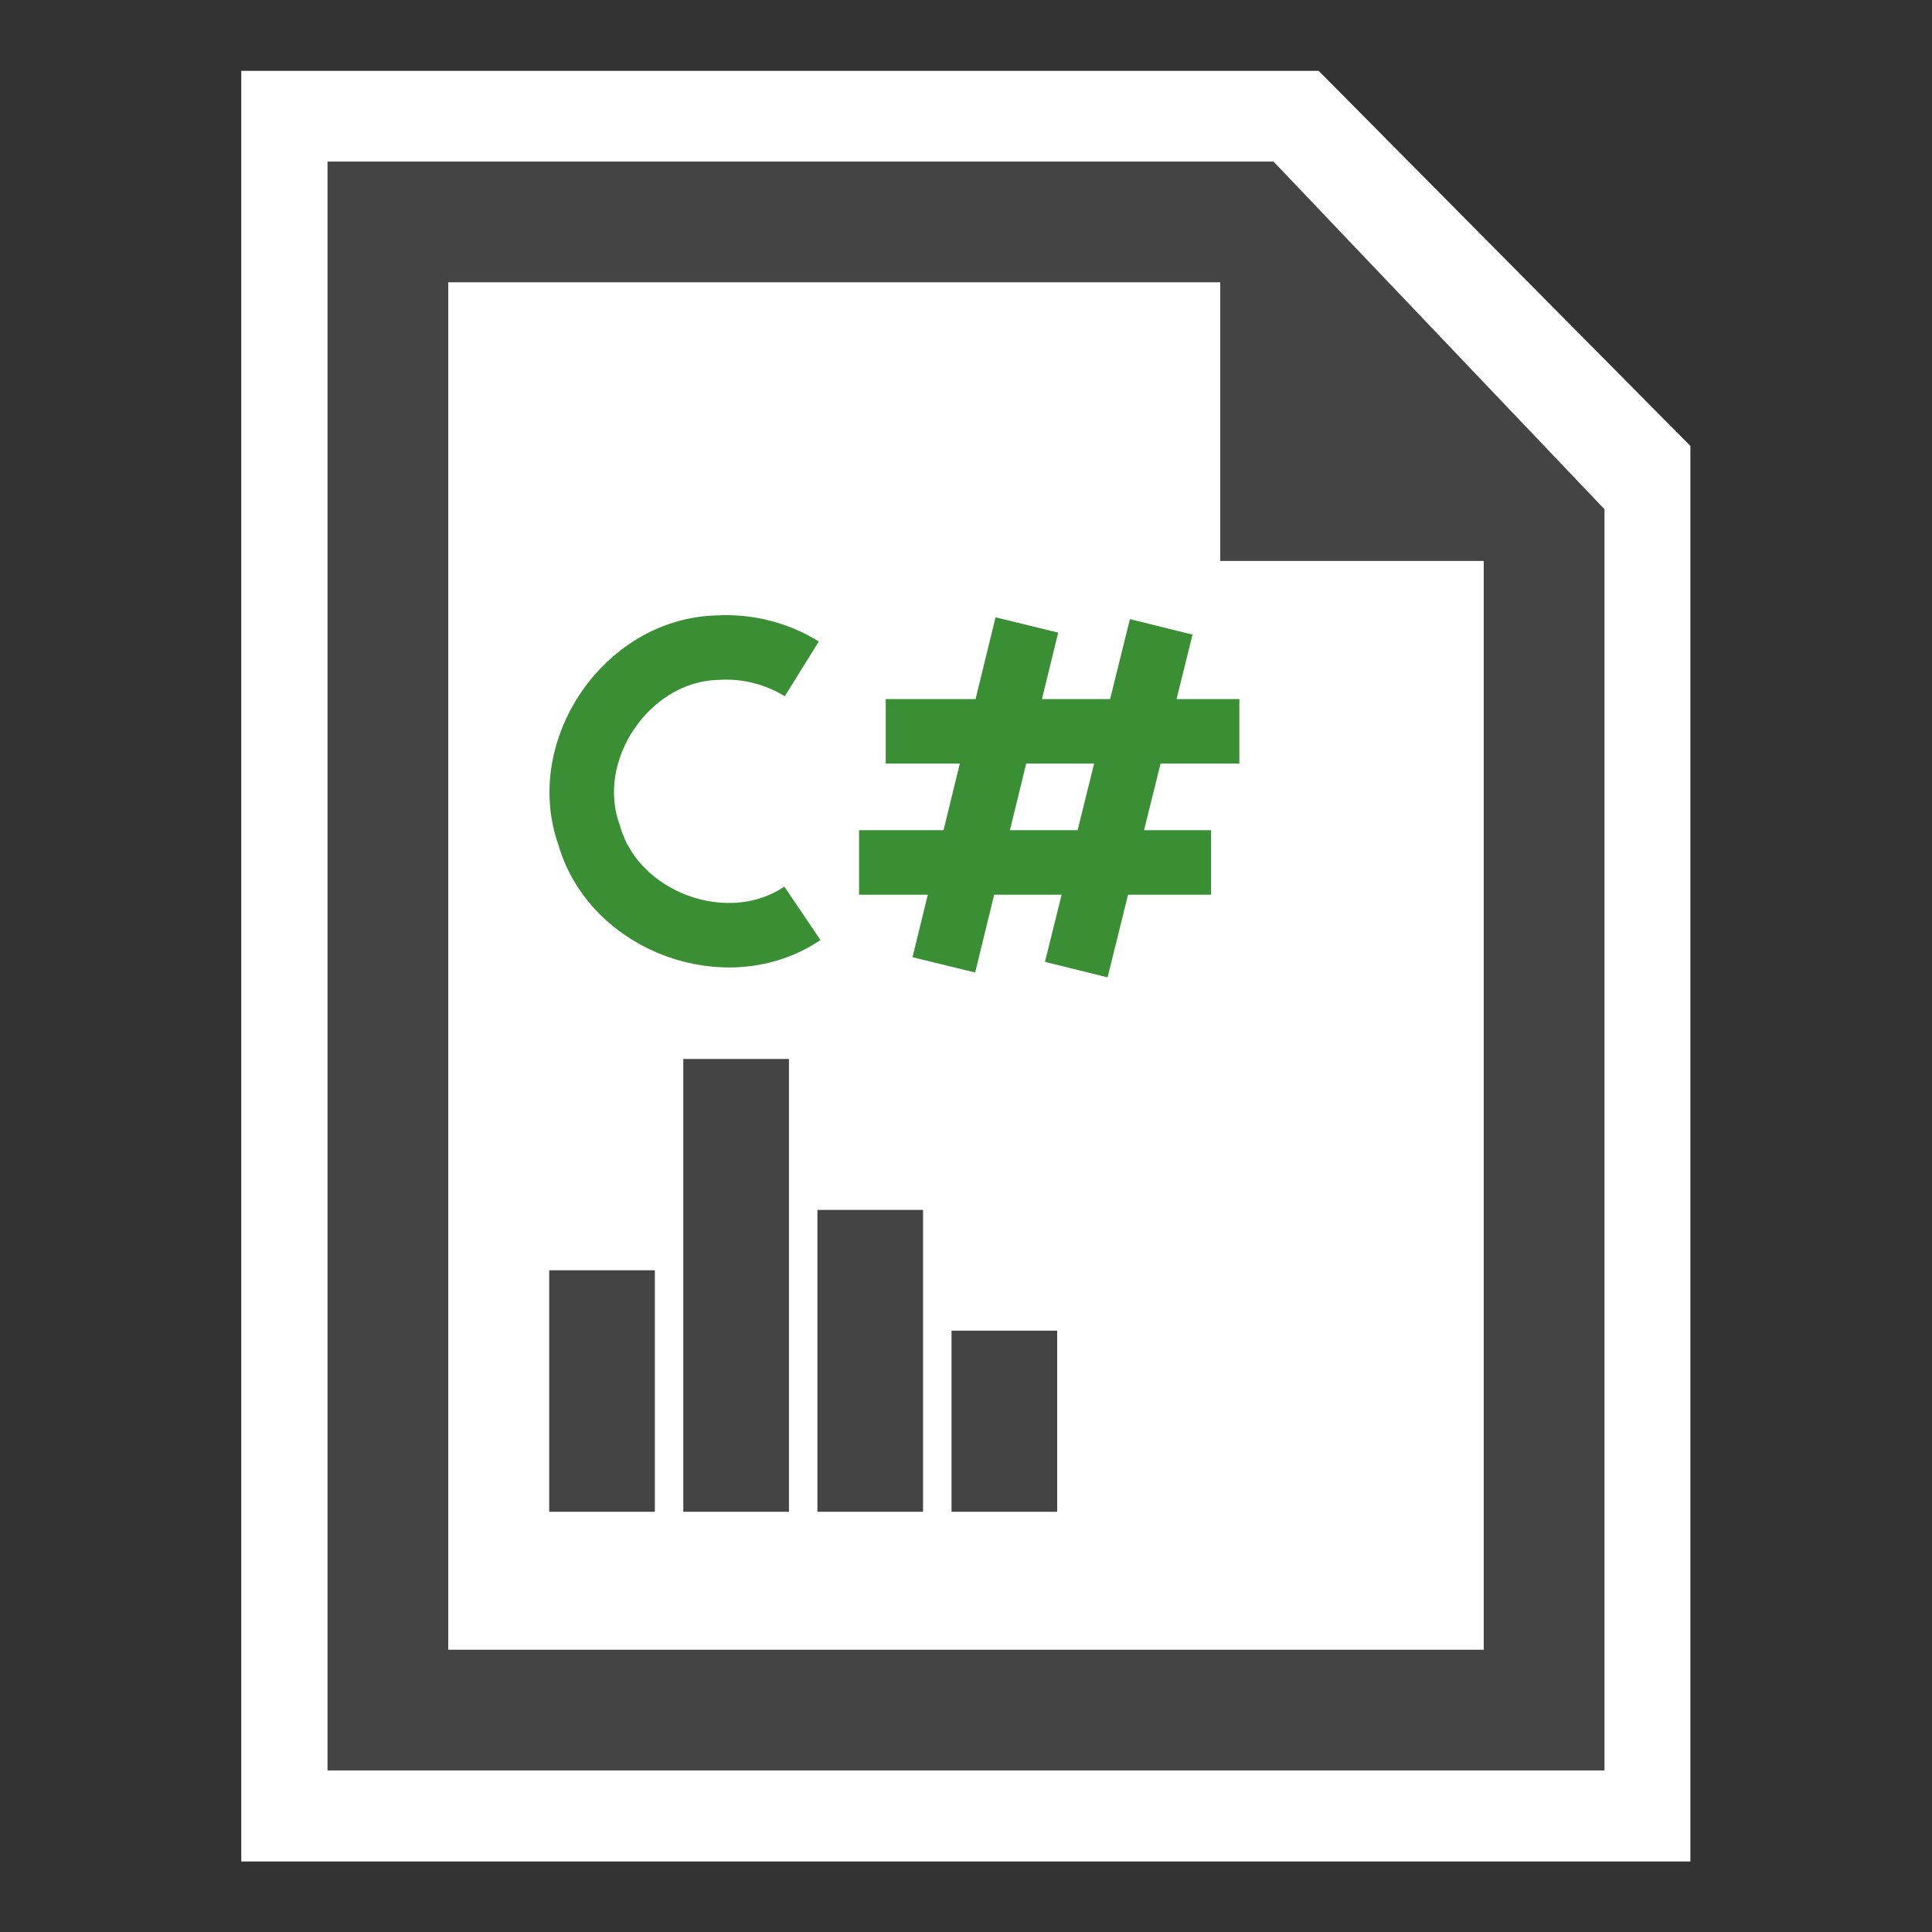 <?xml version="1.0" encoding="UTF-8" standalone="no"?>
<!-- Created with Inkscape (http://www.inkscape.org/) -->

<svg
   xmlns:dc="http://purl.org/dc/elements/1.1/"
   xmlns:cc="http://creativecommons.org/ns#"
   xmlns:rdf="http://www.w3.org/1999/02/22-rdf-syntax-ns#"
   xmlns:svg="http://www.w3.org/2000/svg"
   xmlns="http://www.w3.org/2000/svg"
   xmlns:sodipodi="http://sodipodi.sourceforge.net/DTD/sodipodi-0.dtd"
   xmlns:inkscape="http://www.inkscape.org/namespaces/inkscape"
   width="640"
   height="640"
   id="svg2"
   version="1.1"
   inkscape:version="0.92.3 (2405546, 2018-03-11)"
   sodipodi:docname="BonsaiVisualizer.svg"
   inkscape:export-filename="BonsaiVisualizer.png"
   inkscape:export-xdpi="2.4000001"
   inkscape:export-ydpi="2.4000001">
  <rect width="100%" height="100%" fill="#333333" stroke="none"/>
  <defs
     id="defs4" />
  <sodipodi:namedview
     id="base"
     pagecolor="#ffffff"
     bordercolor="#666666"
     borderopacity="1.0"
     inkscape:pageopacity="0.0"
     inkscape:pageshadow="2"
     inkscape:zoom="2.0223476"
     inkscape:cx="383.11805"
     inkscape:cy="326.41317"
     inkscape:document-units="px"
     inkscape:current-layer="layer1"
     showgrid="false"
     inkscape:window-width="3000"
     inkscape:window-height="1875"
     inkscape:window-x="-13"
     inkscape:window-y="-13"
     inkscape:window-maximized="1"
     fit-margin-top="0"
     fit-margin-left="0"
     fit-margin-right="0"
     fit-margin-bottom="0"
     units="px" />
  <g
     inkscape:label="Layer 1"
     inkscape:groupmode="layer"
     id="layer1"
     transform="translate(2257.711,-934.051)">
    <g
       id="g1025"
       transform="matrix(1.041,0,0,1,79.388,0.052)">
      <path
         sodipodi:nodetypes="cccccc"
         inkscape:connector-curvature="0"
         id="rect3007-2"
         d="M -2167.677,958.067 V 1550.034 H -1707.746 V 1081.951 L -1825.692,958.067 Z"
         style="fill:#ffffff;stroke:#ffffff;stroke-width:1.201" />
      <path
         sodipodi:nodetypes="cccc"
         inkscape:connector-curvature="0"
         id="path3809-8"
         d="M -1824.571,963.854 V 1080.926 H -1711.944 Z"
         style="fill:#ffffff;stroke:#ffffff;stroke-width:1.201" />
    </g>
    <g
       id="g982">
      <path
         sodipodi:nodetypes="cccccc"
         inkscape:connector-curvature="0"
         id="rect3007"
         d="M -2129.218,1007.567 V 1500.535 H -1746.205 V 1110.733 L -1844.426,1007.567 Z"
         style="fill:#ffffff;stroke:#444444;stroke-width:40" />
      <path
         sodipodi:nodetypes="cccc"
         inkscape:connector-curvature="0"
         id="path3809"
         d="M -1843.493,1012.385 V 1109.879 H -1749.701 Z"
         style="fill:#444444;stroke:#444444;stroke-width:20" />
    </g>
    <path
       inkscape:connector-curvature="0"
       style="fill:none;stroke:#3a8f35;stroke-width:21.369"
       d="M -1973.135,1219.753 H -1856.515 M -1964.31,1176.316 H -1847.155 M -1901.181,1255.247 -1873.039,1141.704 M -1945.051,1253.676 -1917.547,1141.074 M -1991.903,1236.599 C -2016.713,1253.37 -2054.362,1239.518 -2062.526,1210.772 -2072.702,1182.629 -2050.154,1149.449 -2020.219,1148.605 -2010.419,1147.954 -2000.446,1150.442 -1992.102,1155.62"
       id="path2-9" />
    <g
       id="g896"
       transform="translate(442.525,11.532)">
      <rect
         x="-2518.307"
         y="1343.318"
         width="35"
         height="80"
         id="rect2"
         style="fill:#444444;fill-rule:evenodd;stroke-width:10" />
      <rect
         x="-2473.883"
         y="1273.318"
         width="35"
         height="150"
         id="rect4"
         style="fill:#444444;fill-rule:evenodd;stroke-width:10" />
      <rect
         x="-2429.463"
         y="1323.318"
         width="35"
         height="100"
         id="rect6"
         style="fill:#444444;fill-rule:evenodd;stroke-width:10" />
      <rect
         x="-2385.033"
         y="1363.318"
         width="35"
         height="60"
         id="rect8"
         style="fill:#444444;fill-rule:evenodd;stroke-width:10" />
    </g>
  </g>
</svg>
